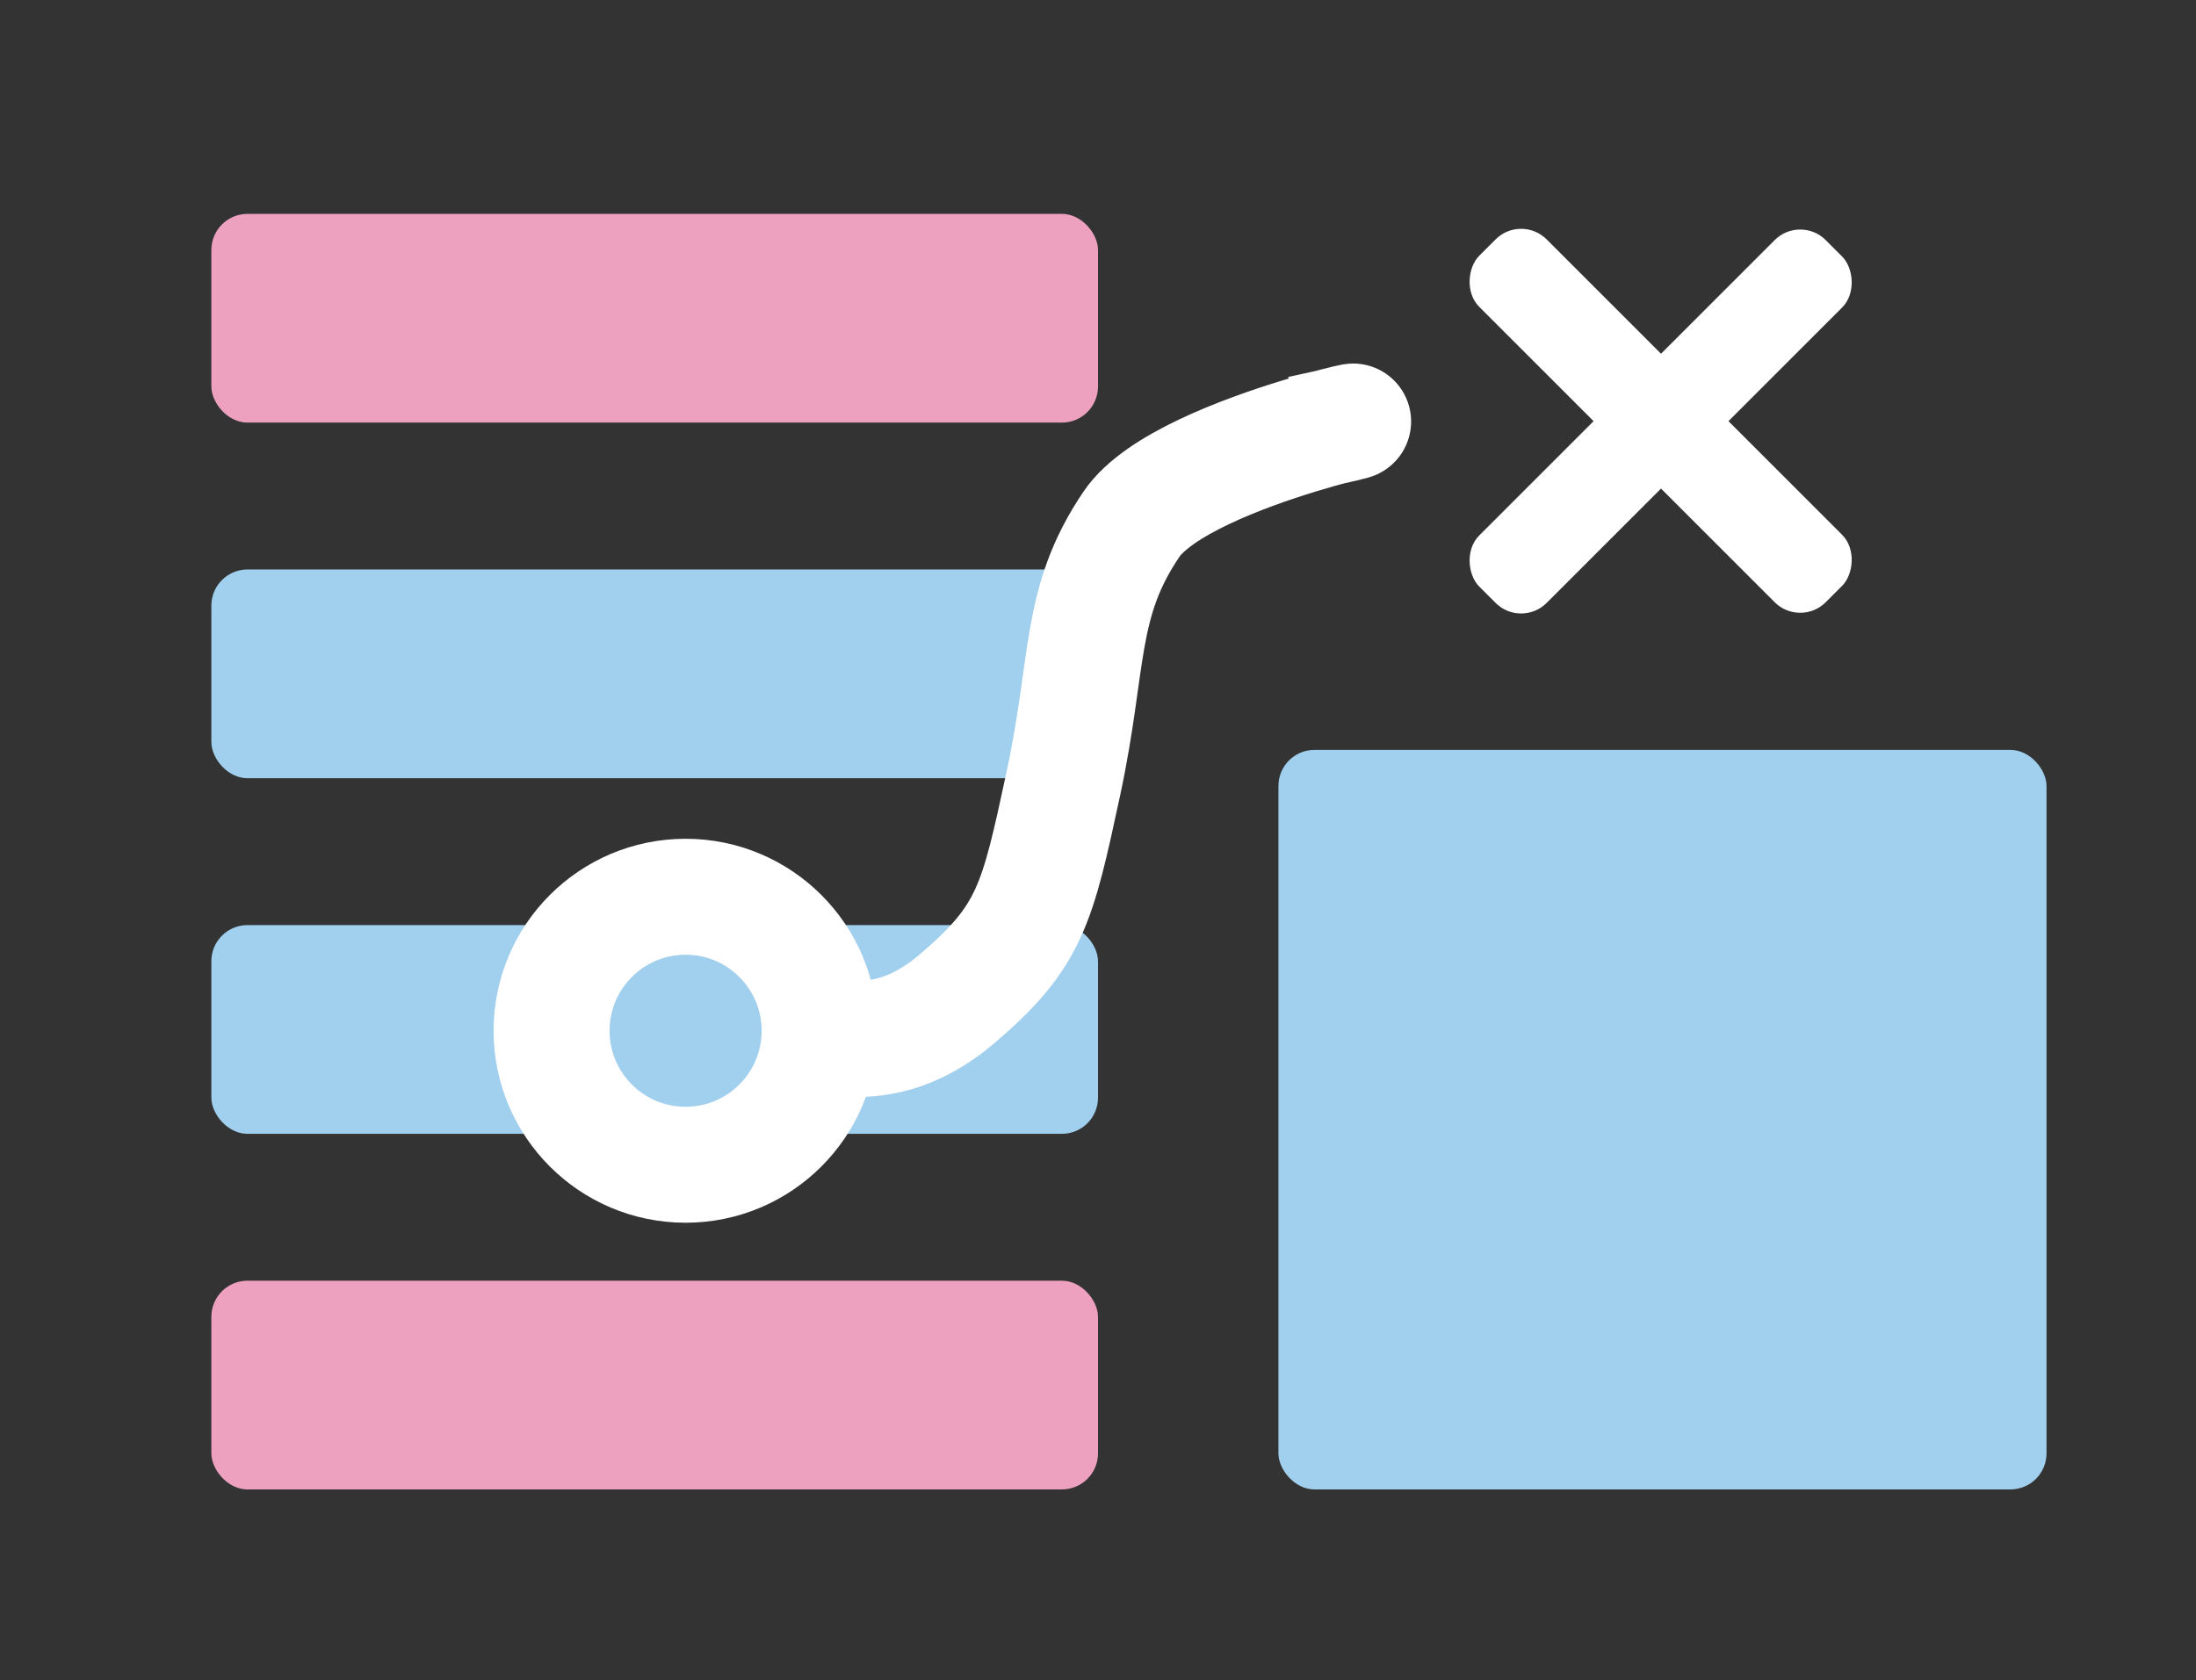 <?xml version="1.0" encoding="UTF-8"?>
<svg width="852px" height="652px" viewBox="0 0 852 652" version="1.1" xmlns="http://www.w3.org/2000/svg" xmlns:xlink="http://www.w3.org/1999/xlink">
    <rect x="0" y="0" width="852" height="652" fill="#333333" stroke="none"/>
    <!-- Generator: Sketch 48.2 (47327) - http://www.bohemiancoding.com/sketch -->
    <title>icons_02</title>
    <desc>Created with Sketch.</desc>
    <defs></defs>
    <g id="Page-1" stroke="none" stroke-width="1" fill="none" fill-rule="evenodd">
        <g id="icons_02">
            <g id="Group-3" transform="translate(82, 83)">
                <rect id="Rectangle-6" fill="#EEA1BE" x="0" y="0" width="344" height="81" rx="14"></rect>
                <rect id="Rectangle-6" fill="#EEA1BE" x="0" y="414" width="344" height="81" rx="14"></rect>
                <rect id="Rectangle" fill="#A1CFEE" x="414" y="208" width="298" height="287" rx="14"></rect>
                <rect id="Rectangle-6" fill="#A1CFEE" x="0" y="138" width="344" height="81" rx="14"></rect>
                <rect id="Rectangle-6" fill="#A1CFEE" x="0" y="276" width="344" height="81" rx="14"></rect>
                <g id="Group-2" transform="translate(132, 0)">
                    <path d="M95.14,315.095 C117.433,324.375 138.104,320.919 157.154,304.725 C185.728,280.435 188.433,268.223 198.595,220.908 C208.757,173.594 204.322,150.918 224.996,120.407 C245.67,89.896 355.978,71.338 290.487,85.293" id="Path-3" stroke="#FFFFFF" stroke-width="45"></path>
                    <circle id="Oval" stroke="#FFFFFF" stroke-width="45" cx="52" cy="317" r="52"></circle>
                    <g id="Group" transform="translate(350, 0)" fill="#FFFFFF">
                        <rect id="Rectangle-2" transform="translate(80.3, 80.3) rotate(45) translate(-80.3, -80.3) " x="-14.762" y="61.8" width="190.124" height="37" rx="14"></rect>
                        <rect id="Rectangle-2" transform="translate(80.3, 80.573) scale(-1, 1) rotate(45) translate(-80.3, -80.573) " x="-14.762" y="62.073" width="190.124" height="37" rx="14"></rect>
                    </g>
                </g>
            </g>
        </g>
        <path d="" id="Path-2" stroke="#979797"></path>
    </g>
</svg>